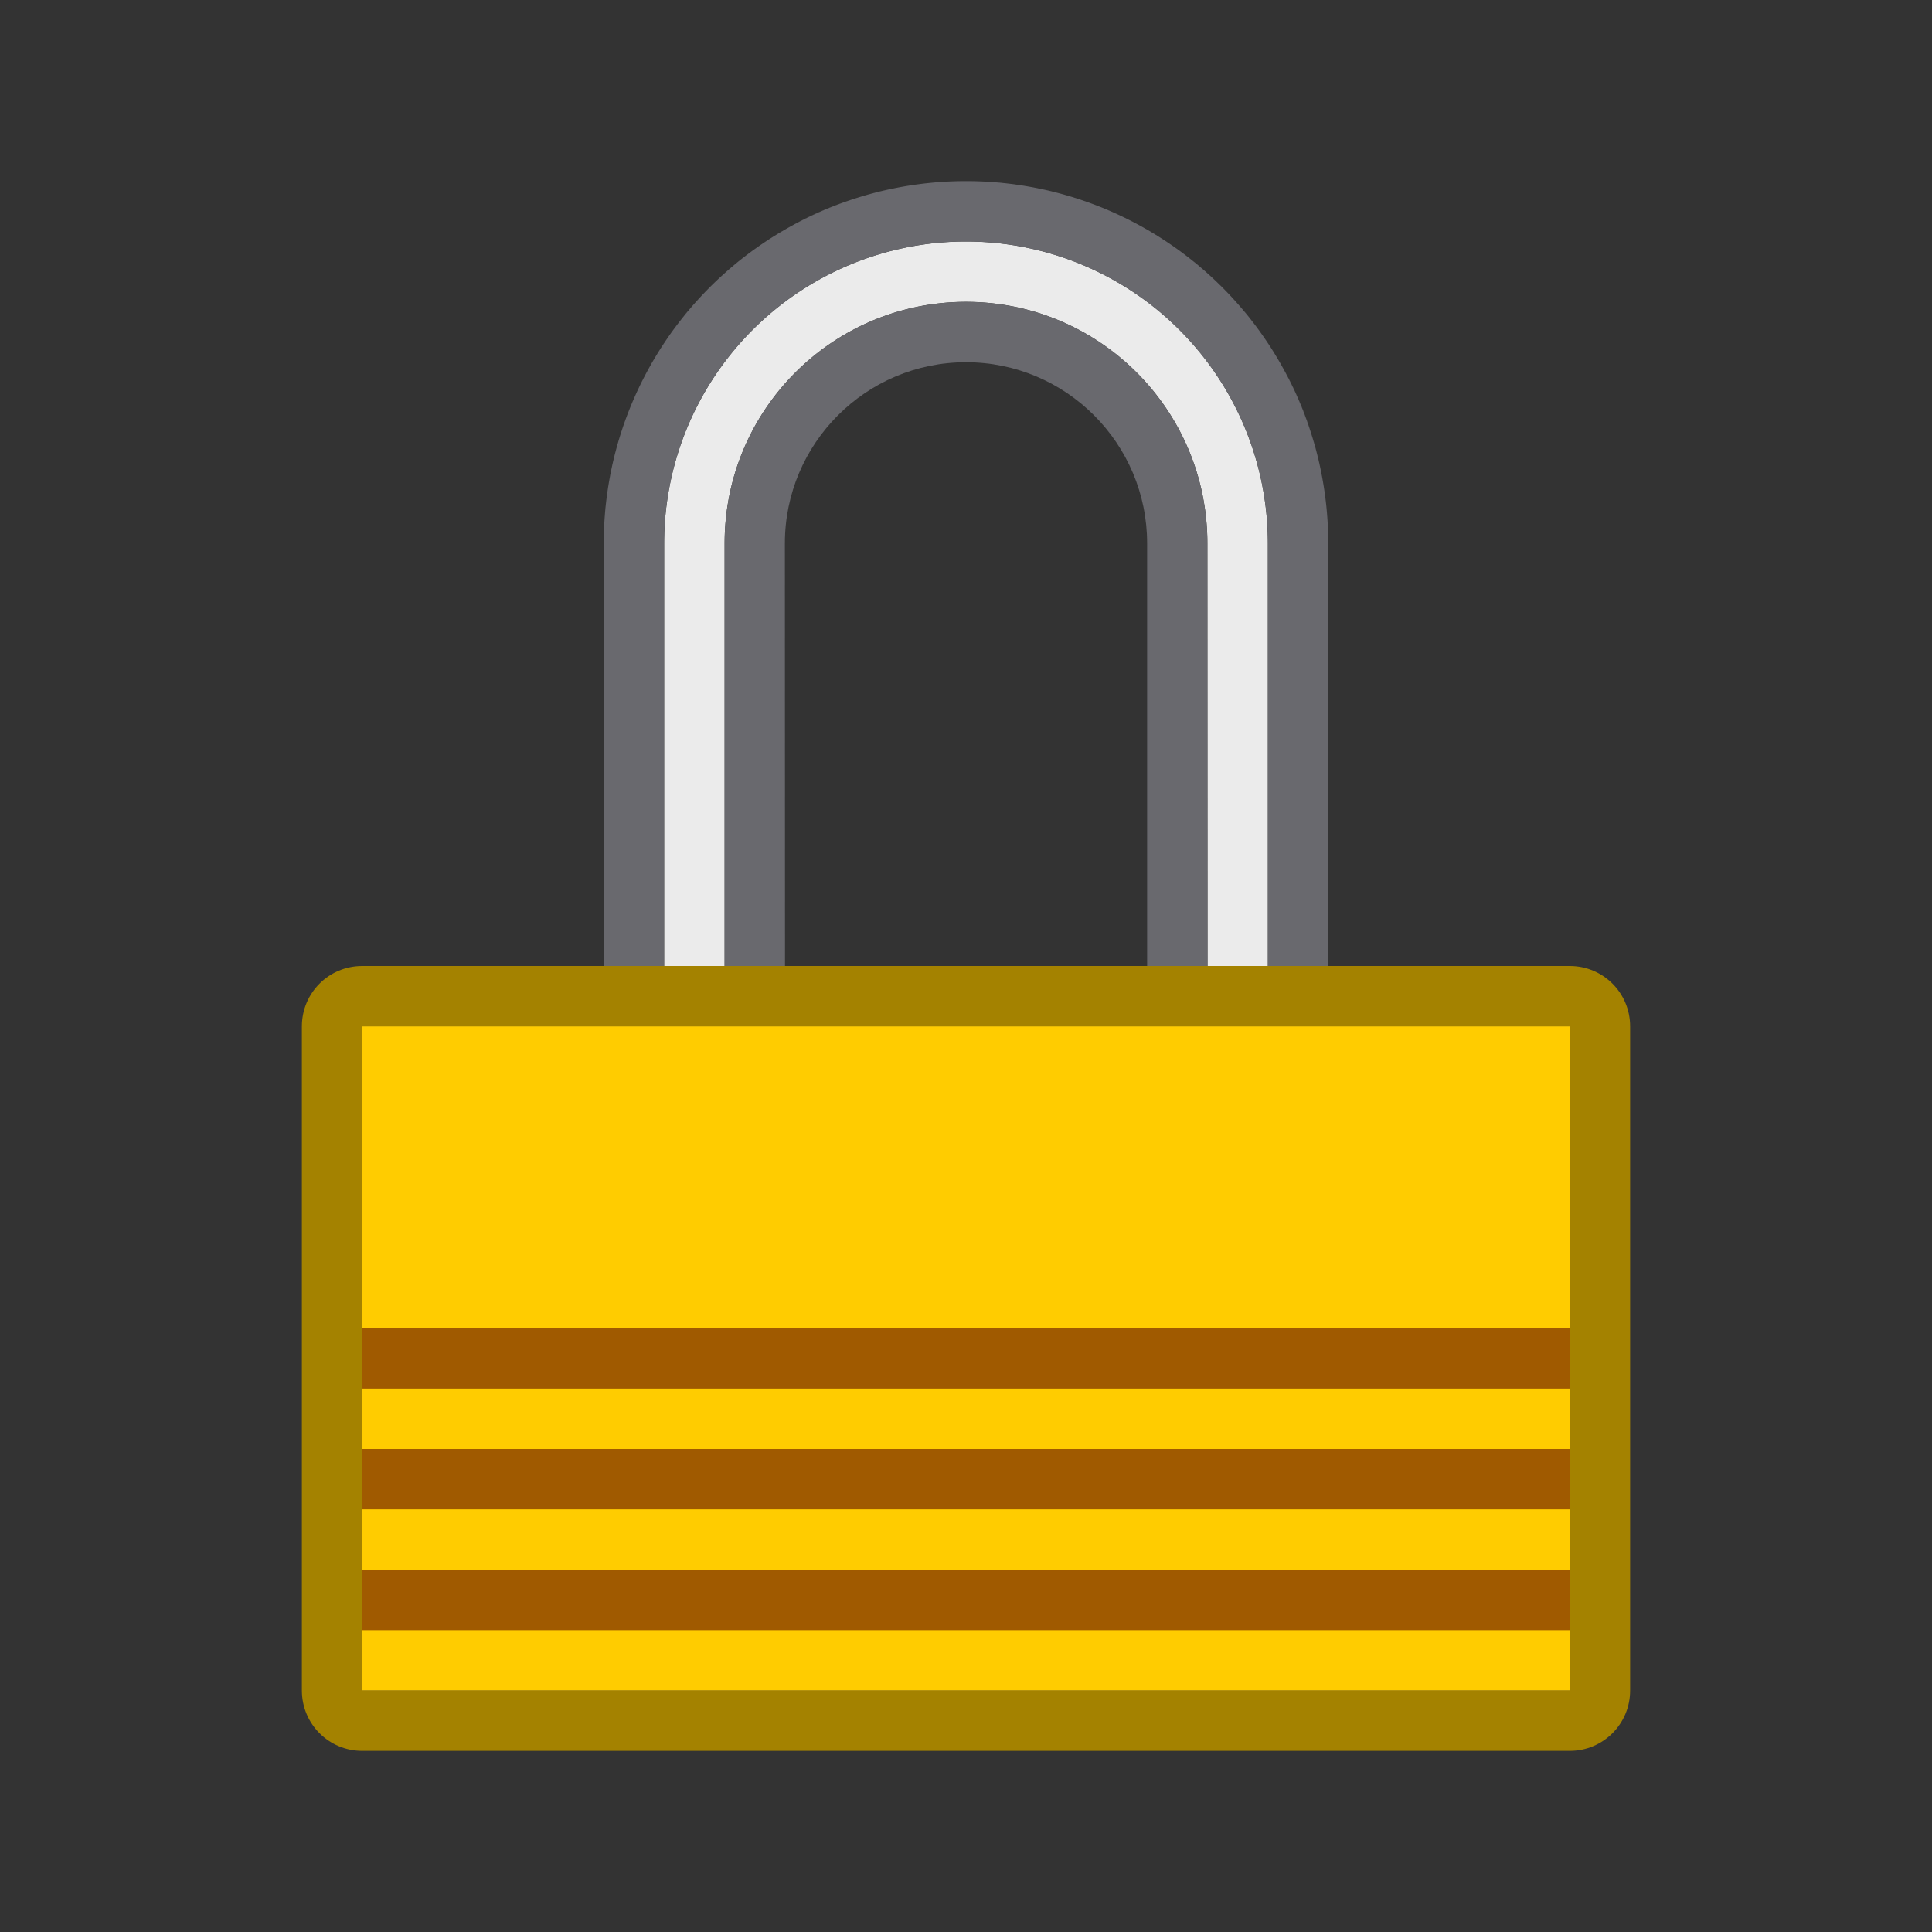 <?xml version="1.0" encoding="UTF-8" standalone="no"?>
<svg
   xmlns:dc="http://purl.org/dc/elements/1.1/"
   xmlns:cc="http://creativecommons.org/ns#"
   xmlns:rdf="http://www.w3.org/1999/02/22-rdf-syntax-ns#"
   xmlns:svg="http://www.w3.org/2000/svg"
   xmlns="http://www.w3.org/2000/svg"
   xmlns:sodipodi="http://sodipodi.sourceforge.net/DTD/sodipodi-0.dtd"
   xmlns:inkscape="http://www.inkscape.org/namespaces/inkscape"
   viewBox="0 0 32 32"
   version="1.1"
   id="svg6"
   sodipodi:docname="protect.svg"
   inkscape:version="0.92.3 (unknown)">
  <rect x="0" y="0" width="32" height="32" fill="#333333" stroke="none"/>
  <defs
     id="defs10" />
  <sodipodi:namedview
     pagecolor="#ffffff"
     bordercolor="#666666"
     borderopacity="1"
     objecttolerance="10"
     gridtolerance="10"
     guidetolerance="10"
     inkscape:pageopacity="0"
     inkscape:pageshadow="2"
     inkscape:window-width="1366"
     inkscape:window-height="699"
     id="namedview8"
     showgrid="true"
     inkscape:zoom="16.000001"
     inkscape:cx="10.580251"
     inkscape:cy="14.886108"
     inkscape:window-x="0"
     inkscape:window-y="0"
     inkscape:window-maximized="1"
     inkscape:current-layer="svg6">
    <inkscape:grid
       type="xygrid"
       id="grid822"
       spacingx="0.5"
       spacingy="0.5"
       empspacing="2" />
  </sodipodi:namedview>
  <g
     id="g830">
    <path
       id="path842"
       d="M 16.508 3.025 A 6 6 0 0 1 16.863 3.068 C 16.745 3.051 16.628 3.035 16.508 3.025 z M 17.084 3.102 A 6 6 0 0 1 17.475 3.189 C 17.346 3.157 17.216 3.126 17.084 3.102 z M 14.809 3.119 C 14.611 3.159 14.416 3.209 14.227 3.268 A 6 6 0 0 1 14.809 3.119 z M 14.227 3.268 C 13.847 3.385 13.484 3.538 13.141 3.725 A 6 6 0 0 1 14.227 3.268 z M 17.664 3.238 A 6 6 0 0 1 18.07 3.373 C 17.937 3.324 17.802 3.278 17.664 3.238 z M 18.215 3.426 A 6 6 0 0 1 18.592 3.594 C 18.468 3.534 18.343 3.477 18.215 3.426 z M 18.777 3.686 A 6 6 0 0 1 19.076 3.855 C 18.978 3.797 18.879 3.739 18.777 3.686 z M 13.014 3.801 C 12.88 3.877 12.748 3.957 12.621 4.043 A 6 6 0 0 1 13.014 3.801 z M 19.293 3.988 A 6 6 0 0 1 19.588 4.197 C 19.491 4.125 19.394 4.055 19.293 3.988 z M 16 4 A 5 5 0 0 0 11 9 L 11 16 L 12.002 16 L 12.002 8.998 C 12.002 6.789 13.791 5 16 5 C 18.209 5 19.998 6.789 19.998 8.998 L 20 16 L 21 16 L 21 9 A 5 5 0 0 0 16 4 z M 12.504 4.129 C 12.386 4.214 12.27 4.299 12.158 4.393 A 6 6 0 0 1 12.504 4.129 z M 19.764 4.328 A 6 6 0 0 1 20.021 4.557 C 19.936 4.48 19.853 4.4 19.764 4.328 z M 11.961 4.572 C 11.884 4.642 11.806 4.711 11.732 4.785 A 6 6 0 0 1 11.961 4.572 z M 20.215 4.732 A 6 6 0 0 1 20.428 4.961 C 20.358 4.884 20.289 4.806 20.215 4.732 z M 11.557 4.979 C 11.48 5.064 11.4 5.147 11.328 5.236 A 6 6 0 0 1 11.557 4.979 z M 20.607 5.158 A 6 6 0 0 1 20.871 5.504 C 20.786 5.386 20.701 5.27 20.607 5.158 z M 11.197 5.412 C 11.125 5.509 11.055 5.606 10.988 5.707 A 6 6 0 0 1 11.197 5.412 z M 20.957 5.621 A 6 6 0 0 1 21.199 6.014 C 21.123 5.88 21.043 5.748 20.957 5.621 z M 10.855 5.924 C 10.797 6.022 10.739 6.121 10.686 6.223 A 6 6 0 0 1 10.855 5.924 z M 21.275 6.141 A 6 6 0 0 1 21.732 7.227 C 21.615 6.847 21.462 6.484 21.275 6.141 z M 21.732 7.227 A 6 6 0 0 1 21.881 7.809 C 21.841 7.611 21.791 7.416 21.732 7.227 z M 10.594 6.408 C 10.534 6.532 10.477 6.657 10.426 6.785 A 6 6 0 0 1 10.594 6.408 z M 10.373 6.93 C 10.324 7.063 10.278 7.198 10.238 7.336 A 6 6 0 0 1 10.373 6.93 z M 10.189 7.525 C 10.157 7.654 10.126 7.784 10.102 7.916 A 6 6 0 0 1 10.189 7.525 z M 10.068 8.137 C 10.051 8.255 10.035 8.372 10.025 8.492 A 6 6 0 0 1 10.068 8.137 z "
       style="fill:#ebebeb;fill-opacity:1" />
    <path
       style="fill:#69696e;fill-opacity:1"
       id="path824"
       d="M 16 3 A 6 6 0 0 0 10 9 L 10 16 L 11 16 L 11 9 A 5 5 0 0 1 16 4 A 5 5 0 0 1 21 9 L 21 16 L 22 16 L 22 9 A 6 6 0 0 0 16 3 z " />
    <path
       id="path840"
       d="M 16 5 C 13.791 5 12.002 6.789 12.002 8.998 L 12.002 16 L 13.002 16 L 13 9 C 13 7.344 14.344 6 16 6 C 17.656 6 19 7.344 19 9 L 19 16 L 19.334 16 L 20 16 L 19.998 8.998 C 19.998 6.789 18.209 5 16 5 z "
       style="fill:#69696e;fill-opacity:1;stroke-width:0.666" />
  </g>
  <g
     id="g825">
    <path
       style="fill:#a48200;fill-opacity:1"
       id="path2"
       d="M 6 16 C 5.446 16 5 16.446 5 17 L 5 28 C 5 28.554 5.446 29 6 29 L 26 29 C 26.554 29 27 28.554 27 28 L 27 17 C 27 16.446 26.554 16 26 16 L 22 16 L 21 16 L 11 16 L 10 16 L 6 16 z M 6 17 L 7 17 L 25 17 L 26 17 L 26 18 L 26 27 L 26 28 L 25 28 L 7 28 L 6 28 L 6 27 L 6 18 L 6 17 z " />
    <path
       style="fill:#ffcc00;fill-opacity:1"
       id="path4"
       fill="#fff"
       d="m6 17h20v11h-20z" />
    <rect
       y="24"
       x="6"
       height="1"
       width="20"
       id="rect832"
       style="opacity:1;fill:#a05a00;fill-opacity:1;stroke:none;stroke-width:0.527;stroke-linecap:round;stroke-linejoin:round;stroke-miterlimit:4;stroke-dasharray:none;stroke-opacity:0" />
    <rect
       style="opacity:1;fill:#a05a00;fill-opacity:1;stroke:none;stroke-width:0.527;stroke-linecap:round;stroke-linejoin:round;stroke-miterlimit:4;stroke-dasharray:none;stroke-opacity:0"
       id="rect838"
       width="20"
       height="1"
       x="6"
       y="26" />
    <rect
       style="opacity:1;fill:#a05a00;fill-opacity:1;stroke:none;stroke-width:0.527;stroke-linecap:round;stroke-linejoin:round;stroke-miterlimit:4;stroke-dasharray:none;stroke-opacity:0"
       id="rect855"
       width="20"
       height="1"
       x="6"
       y="22" />
  </g>
</svg>
